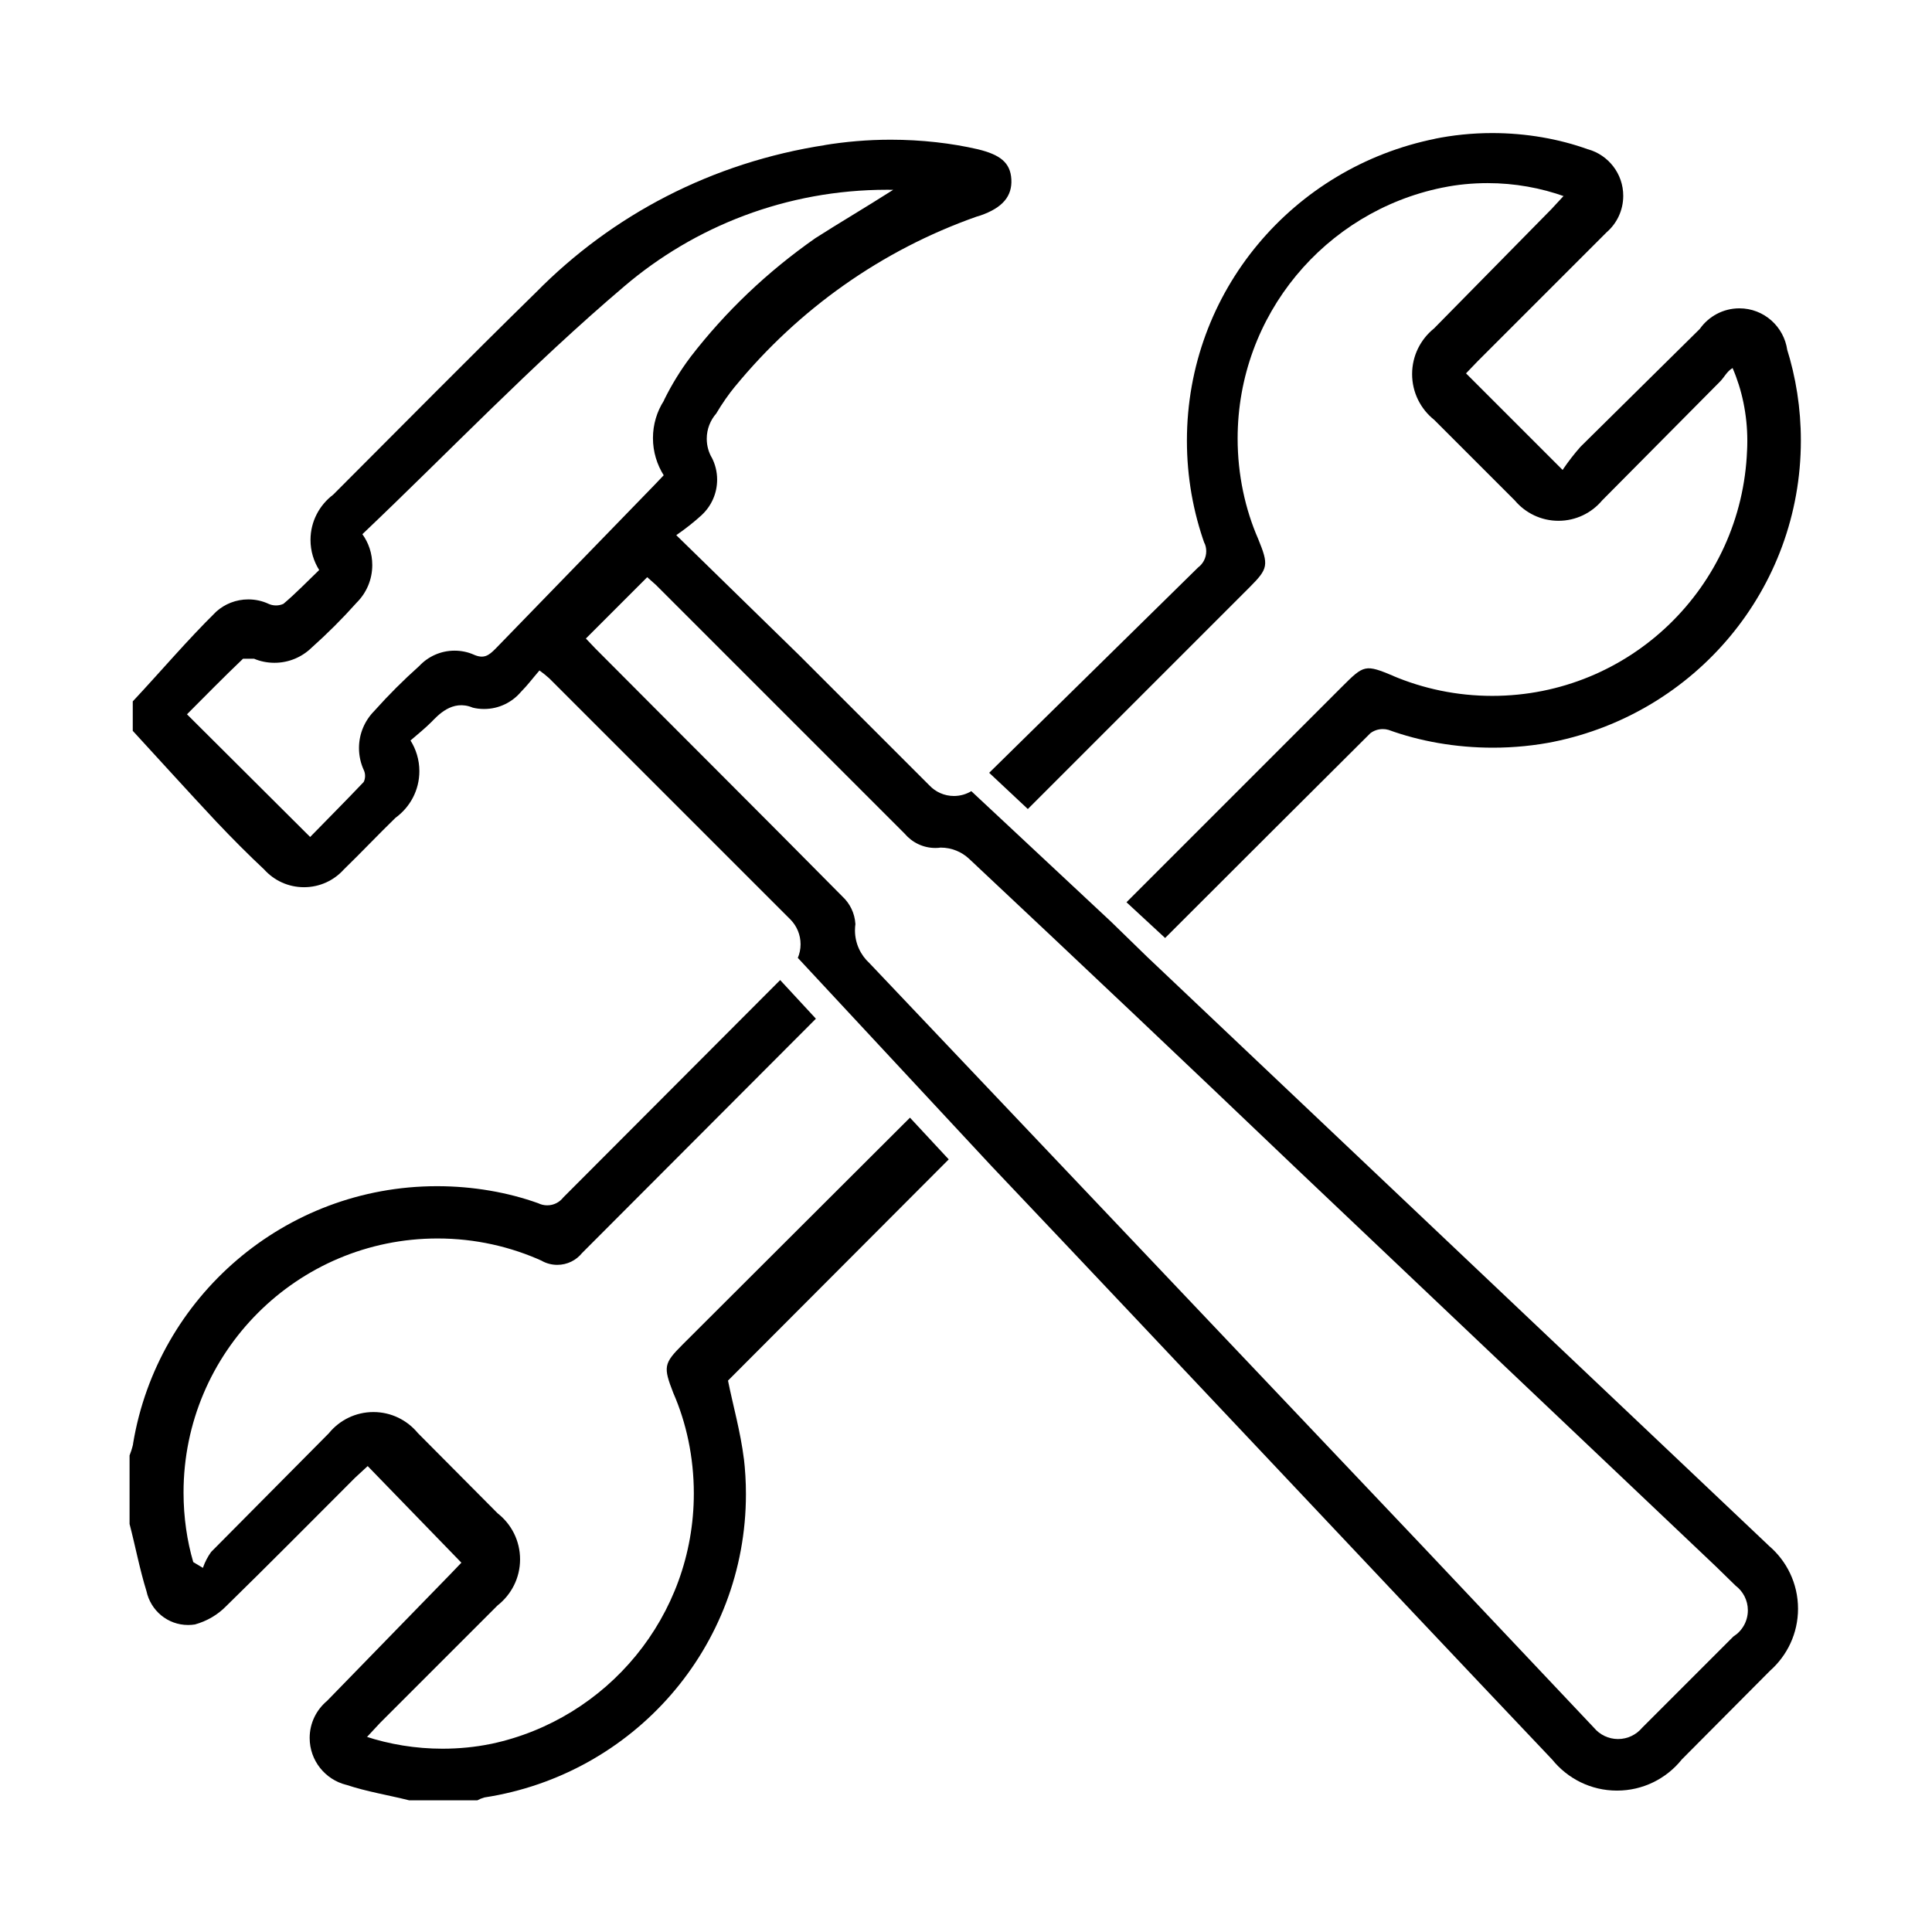 <!-- Generated by IcoMoon.io -->
<svg version="1.1" xmlns="http://www.w3.org/2000/svg" width="32" height="32" viewBox="0 0 32 32">
<title>build</title>
<path d="M16.384 12.8l0.64 0.6 3.672-3.672c0.312-0.312 0.32-0.368 0.144-0.8-0.215-0.491-0.341-1.064-0.341-1.665 0-2.049 1.453-3.758 3.385-4.154l0.027-0.005c0.219-0.045 0.47-0.071 0.728-0.071 0.45 0 0.882 0.079 1.283 0.223l-0.026-0.008-0.2 0.216-1.944 1.976c-0.222 0.179-0.363 0.451-0.363 0.756s0.141 0.577 0.362 0.755l0.002 0.001 1.336 1.336c0.174 0.207 0.434 0.338 0.724 0.338s0.55-0.131 0.723-0.337l0.001-0.001 1.952-1.968c0.072-0.072 0.112-0.168 0.208-0.224 0.154 0.355 0.244 0.769 0.244 1.203 0 0.055-0.001 0.11-0.004 0.165l0-0.008c-0.085 2.266-1.943 4.070-4.221 4.070-0.587 0-1.146-0.12-1.654-0.336l0.028 0.010c-0.48-0.2-0.496-0.192-0.864 0.176l-3.568 3.568 0.64 0.592q1.696-1.696 3.4-3.392c0.057-0.043 0.128-0.068 0.206-0.068 0.032 0 0.063 0.004 0.093 0.013l-0.002-0.001c0.516 0.188 1.111 0.296 1.731 0.296 0.353 0 0.697-0.035 1.030-0.102l-0.033 0.006c2.356-0.476 4.105-2.53 4.105-4.992 0-0.534-0.082-1.048-0.235-1.532l0.010 0.036c-0.055-0.393-0.389-0.693-0.793-0.693-0.27 0-0.509 0.134-0.654 0.338l-0.002 0.003-1.976 1.952c-0.102 0.115-0.199 0.24-0.288 0.371l-0.008 0.013-1.6-1.6 0.192-0.2 2.136-2.136c0.17-0.147 0.276-0.364 0.276-0.605 0-0.366-0.246-0.675-0.582-0.77l-0.006-0.001c-0.471-0.17-1.016-0.268-1.583-0.268-0.332 0-0.656 0.034-0.968 0.098l0.031-0.005c-2.364 0.474-4.119 2.533-4.119 5.002 0 0.604 0.105 1.184 0.298 1.722l-0.011-0.036c0.021 0.042 0.033 0.092 0.033 0.145 0 0.111-0.054 0.209-0.136 0.27l-0.001 0.001z"></path>
<path d="M29.296 25.6l-10.296-9.752-0.6-0.584-2.312-2.16c-0.082 0.050-0.182 0.080-0.288 0.080-0.161 0-0.305-0.068-0.407-0.176l-0-0-2.152-2.152-2.040-1.992c0.158-0.109 0.297-0.219 0.427-0.338l-0.003 0.002c0.156-0.146 0.253-0.354 0.253-0.584 0-0.131-0.032-0.255-0.088-0.364l0.002 0.005c-0.054-0.091-0.086-0.201-0.086-0.318 0-0.161 0.060-0.307 0.158-0.419l-0.001 0.001c0.101-0.17 0.204-0.317 0.317-0.455l-0.005 0.007c1.052-1.28 2.426-2.258 4.001-2.813l0.063-0.019c0.368-0.128 0.528-0.32 0.512-0.6s-0.192-0.408-0.552-0.496c-0.435-0.101-0.934-0.159-1.447-0.159-0.379 0-0.75 0.032-1.112 0.092l0.039-0.005c-1.895 0.289-3.546 1.167-4.799 2.439l-0.001 0.001c-1.128 1.104-2.24 2.232-3.36 3.352-0.229 0.173-0.376 0.444-0.376 0.75 0 0.185 0.054 0.357 0.146 0.502l-0.002-0.004c-0.2 0.192-0.384 0.384-0.592 0.56-0.036 0.017-0.079 0.027-0.124 0.027s-0.088-0.010-0.126-0.028l0.002 0.001c-0.098-0.046-0.213-0.073-0.334-0.073-0.204 0-0.39 0.076-0.531 0.202l0.001-0.001c-0.48 0.472-0.92 0.992-1.384 1.488v0.488c0.456 0.496 0.912 1 1.376 1.496 0.272 0.288 0.552 0.568 0.8 0.8 0.163 0.181 0.398 0.294 0.66 0.294s0.497-0.113 0.659-0.293l0.001-0.001c0.288-0.28 0.568-0.576 0.856-0.856 0.24-0.175 0.395-0.455 0.395-0.772 0-0.188-0.055-0.364-0.149-0.512l0.002 0.004c0.12-0.104 0.24-0.2 0.344-0.304s0.344-0.384 0.688-0.24c0.056 0.014 0.121 0.022 0.187 0.022 0.246 0 0.465-0.111 0.612-0.285l0.001-0.001c0.104-0.104 0.2-0.232 0.304-0.352 0.060 0.043 0.112 0.085 0.162 0.13l-0.002-0.002 4 4c0.102 0.105 0.165 0.249 0.165 0.407 0 0.081-0.017 0.159-0.047 0.229l0.001-0.004 3.2 3.44c3.104 3.272 6.192 6.568 9.296 9.84 0.254 0.314 0.64 0.513 1.072 0.513s0.818-0.199 1.070-0.511l0.002-0.003 1.464-1.472c0.284-0.252 0.463-0.618 0.463-1.026 0-0.419-0.188-0.794-0.485-1.045l-0.002-0.002zM8.208 10.744c-0.112 0.112-0.192 0.176-0.368 0.096-0.092-0.040-0.198-0.063-0.311-0.063-0.231 0-0.439 0.098-0.585 0.254l-0 0c-0.265 0.237-0.507 0.479-0.736 0.735l-0.008 0.009c-0.157 0.158-0.254 0.375-0.254 0.615 0 0.131 0.029 0.255 0.080 0.366l-0.002-0.005c0.014 0.029 0.023 0.064 0.023 0.1s-0.008 0.071-0.023 0.101l0.001-0.001c-0.296 0.312-0.6 0.616-0.888 0.912l-2.040-2.032c0.28-0.28 0.6-0.608 0.928-0.92 0 0 0.128 0 0.184 0 0.099 0.042 0.215 0.067 0.337 0.067 0.24 0 0.457-0.096 0.616-0.251l-0 0c0.265-0.237 0.507-0.479 0.736-0.735l0.008-0.009c0.161-0.159 0.26-0.38 0.26-0.624 0-0.192-0.061-0.37-0.166-0.514l0.002 0.003c1.44-1.368 2.8-2.8 4.336-4.104 1.166-0.995 2.69-1.601 4.356-1.601 0.035 0 0.070 0 0.105 0.001l-0.005-0c-0.464 0.296-0.888 0.544-1.288 0.8-0.802 0.561-1.488 1.217-2.064 1.962l-0.016 0.022c-0.155 0.206-0.299 0.44-0.421 0.686l-0.011 0.026c-0.112 0.175-0.179 0.388-0.179 0.616s0.067 0.441 0.181 0.621l-0.003-0.005-0.16 0.168zM28.712 27.104l-1.512 1.512c-0.096 0.115-0.24 0.188-0.4 0.188s-0.304-0.073-0.399-0.187l-0.001-0.001-2.848-3.016-9.152-9.648c-0.147-0.135-0.239-0.328-0.239-0.543 0-0.037 0.003-0.073 0.008-0.109l-0.001 0.004c-0.011-0.181-0.092-0.341-0.216-0.456l-0-0c-1.36-1.376-2.728-2.736-4.088-4.104l-0.16-0.168 1.016-1.016 0.144 0.128 4.12 4.12c0.123 0.145 0.305 0.237 0.509 0.237 0.029 0 0.058-0.002 0.087-0.006l-0.003 0c0.001 0 0.002 0 0.004 0 0.181 0 0.346 0.070 0.469 0.184l-0-0q2.704 2.536 5.384 5.096l6.984 6.624 0.328 0.32c0.124 0.094 0.204 0.242 0.204 0.409 0 0.18-0.093 0.339-0.234 0.43l-0.002 0.001z"></path>
<path d="M15.072 18.512l-3.768 3.76c-0.312 0.312-0.32 0.368-0.152 0.8 0.215 0.491 0.34 1.063 0.34 1.664 0 2.037-1.437 3.739-3.352 4.147l-0.028 0.005c-0.235 0.048-0.506 0.076-0.783 0.076-0.446 0-0.876-0.072-1.278-0.204l0.029 0.008 0.216-0.232 1.944-1.944c0.228-0.179 0.374-0.454 0.374-0.764s-0.145-0.585-0.371-0.762l-0.002-0.002-1.32-1.328c-0.176-0.213-0.44-0.348-0.736-0.348s-0.56 0.135-0.735 0.347l-0.001 0.002q-0.976 0.984-1.952 1.968c-0.055 0.076-0.101 0.163-0.134 0.257l-0.002 0.007-0.16-0.096c-0.102-0.345-0.161-0.742-0.161-1.152 0-2.324 1.884-4.208 4.208-4.208 0.623 0 1.215 0.136 1.747 0.379l-0.026-0.011c0.075 0.043 0.165 0.069 0.261 0.069 0.166 0 0.314-0.076 0.411-0.196l0.001-0.001 3.872-3.88-0.592-0.64-3.592 3.6c-0.062 0.080-0.158 0.131-0.266 0.131-0.055 0-0.106-0.013-0.152-0.036l0.002 0.001c-0.499-0.179-1.075-0.282-1.675-0.282-2.529 0-4.628 1.839-5.033 4.253l-0.004 0.030c-0.017 0.070-0.037 0.129-0.059 0.185l0.003-0.009v1.136c0.096 0.368 0.168 0.752 0.28 1.112 0.069 0.322 0.351 0.561 0.689 0.561 0.039 0 0.077-0.003 0.115-0.009l-0.004 0.001c0.205-0.057 0.381-0.162 0.52-0.304l0-0c0.72-0.704 1.424-1.416 2.136-2.128l0.208-0.192 1.552 1.6-0.184 0.192-2.040 2.096c-0.177 0.148-0.289 0.368-0.289 0.615 0 0.374 0.256 0.688 0.603 0.776l0.006 0.001c0.336 0.112 0.688 0.168 1.040 0.256h1.128c0.034-0.019 0.074-0.035 0.116-0.047l0.004-0.001c2.464-0.379 4.329-2.484 4.329-5.024 0-0.203-0.012-0.403-0.035-0.6l0.002 0.024c-0.056-0.456-0.184-0.904-0.264-1.304l3.656-3.664z"></path>
</svg>

